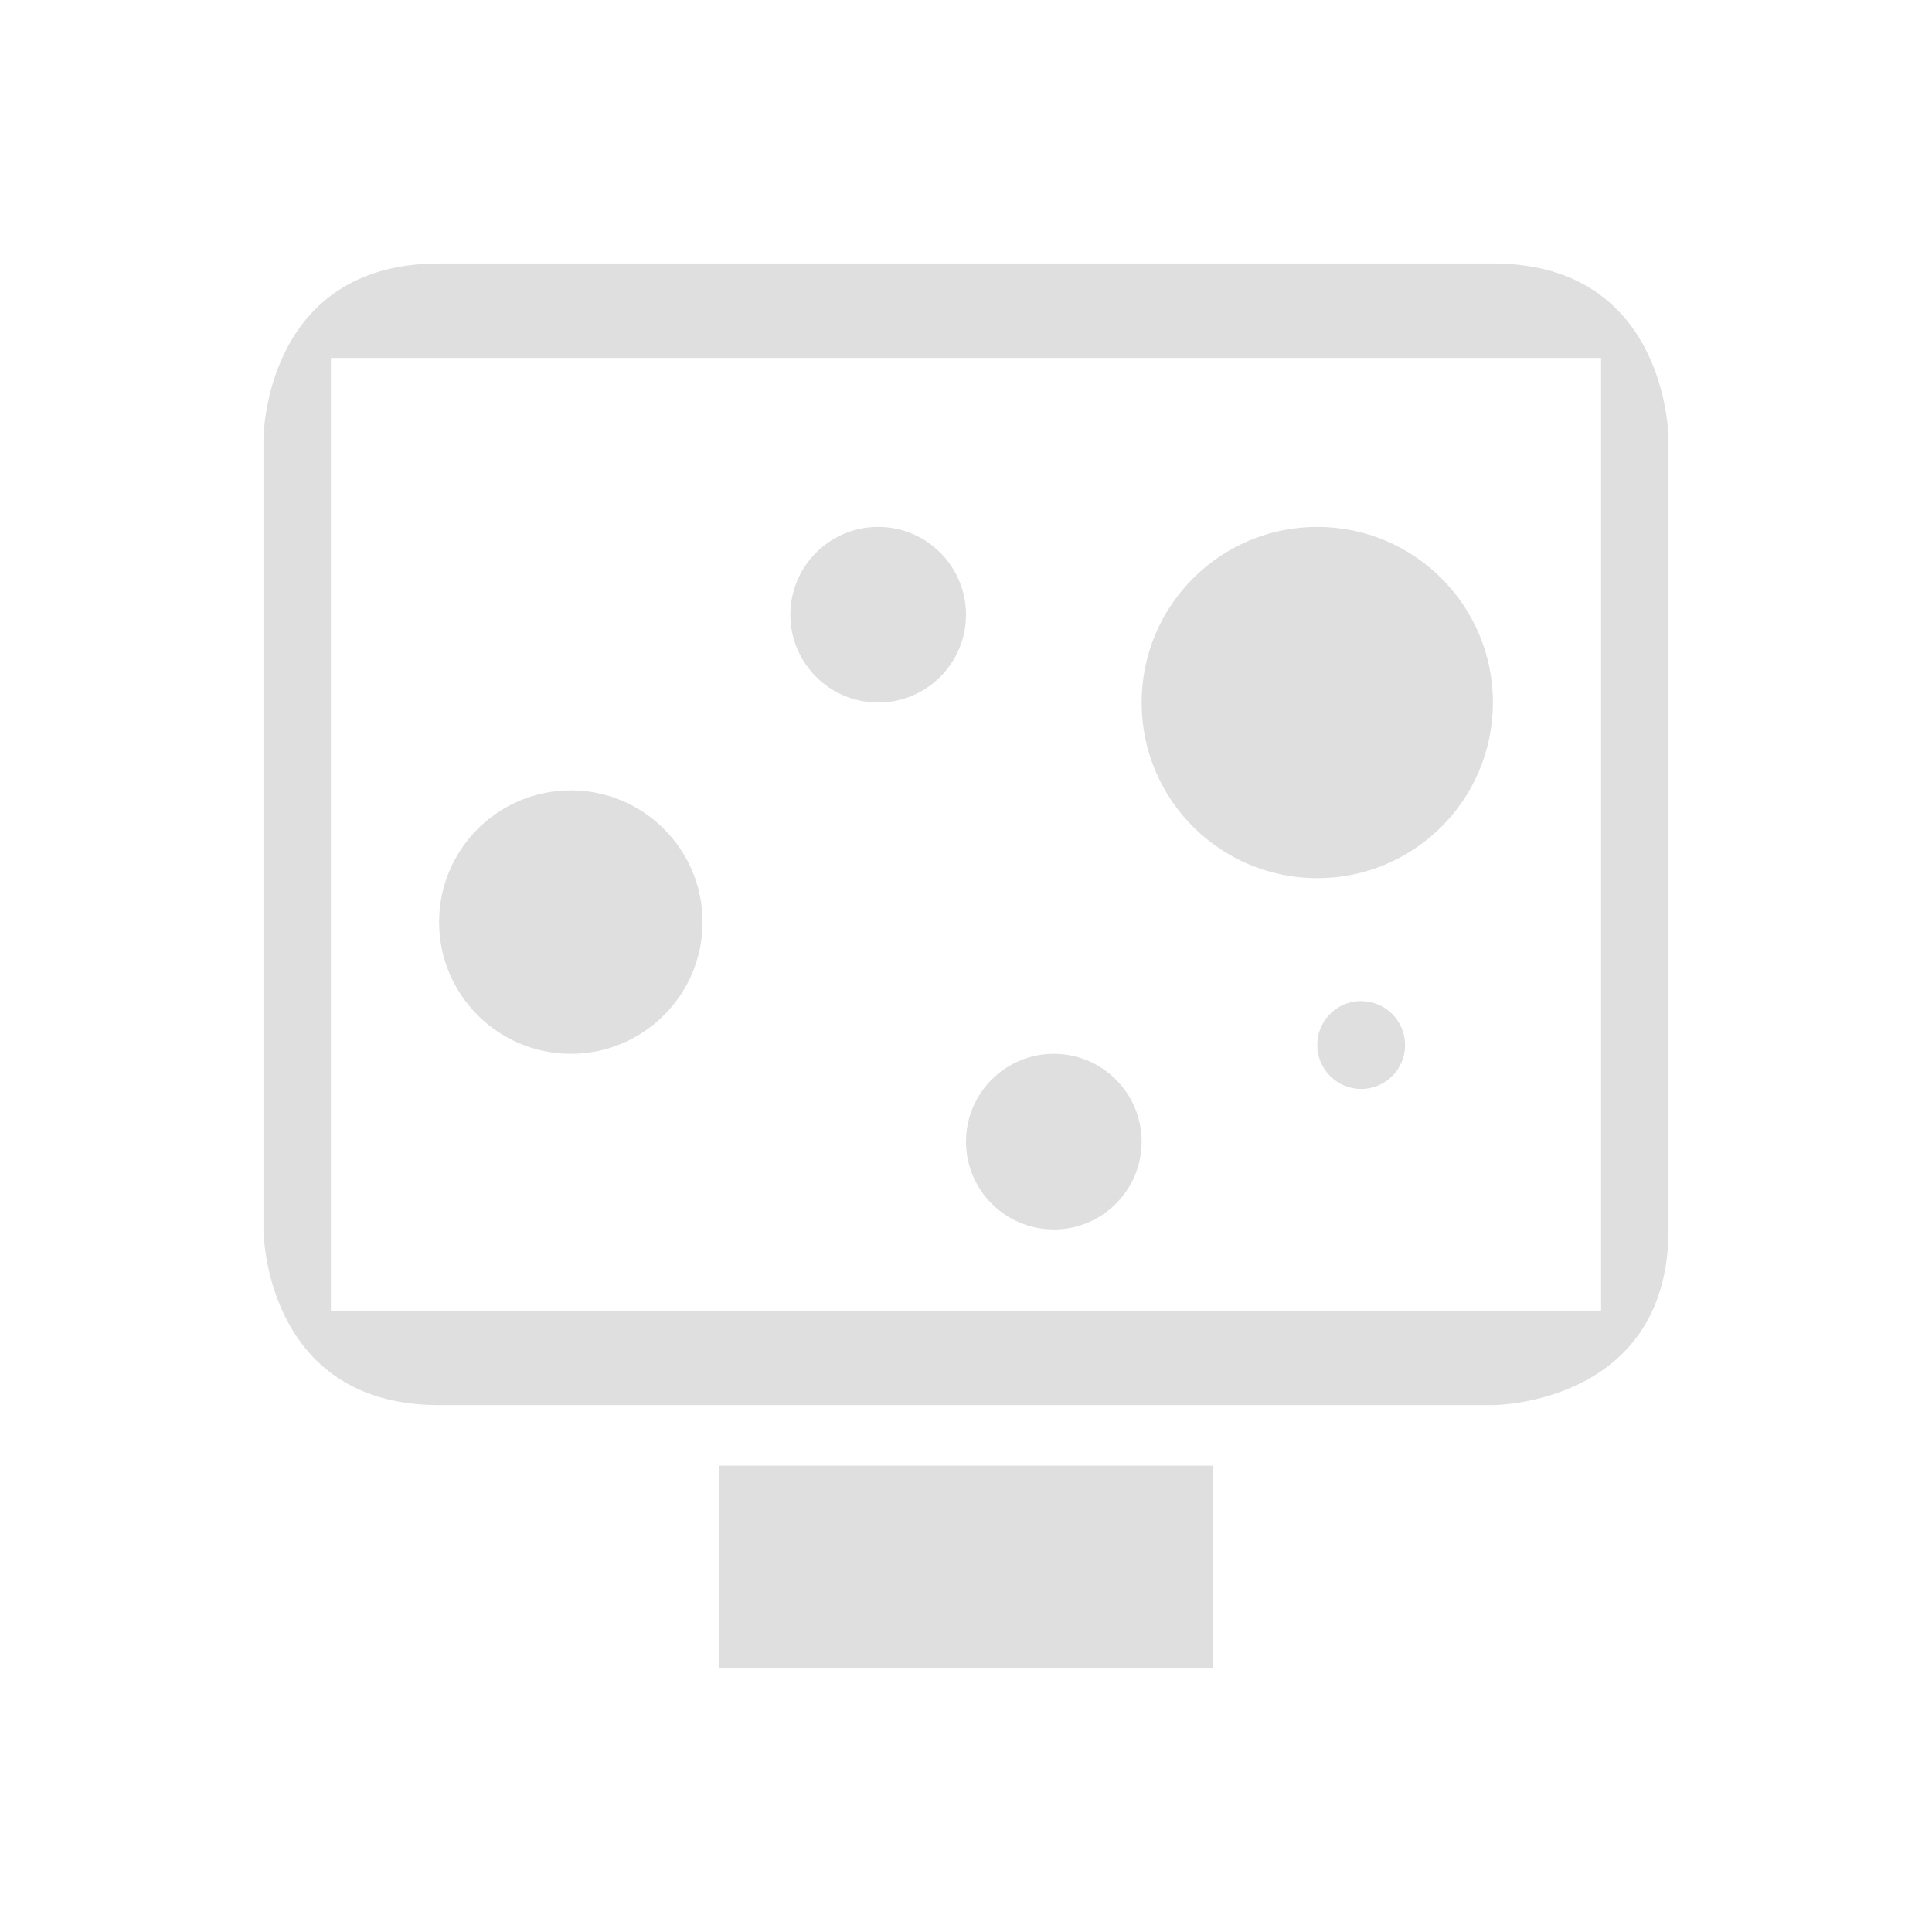  <svg clip-rule="evenodd" fill-rule="evenodd" stroke-linejoin="round" stroke-miterlimit="2" viewBox="-3 -3 22 22" xmlns="http://www.w3.org/2000/svg">
 <defs>
  <style id="current-color-scheme" type="text/css">
   .ColorScheme-Text { color:#dfdfdf; } .ColorScheme-Highlight { color:#4285f4; } .ColorScheme-NeutralText { color:#ff9800; } .ColorScheme-PositiveText { color:#4caf50; } .ColorScheme-NegativeText { color:#f44336; }
  </style>
 </defs>
 <path style="fill:currentColor" class="ColorScheme-Text" d="m5.184 13.69v2.31h5.632v-2.31zm-3.184-13.69c-2 0-2 2-2 2v9s0 2 2 2h12s2 0 2-2v-9s0-2-2-2zm-1.232 1.076v10.848h14.464v-10.848h-14.464zm8.232 7.924c-.552 0-1 .448-1 1s.448 1 1 1 1-.448 1-1-.448-1-1-1zm3.465-.6c-.262.018-.466.237-.465.5 0 .276.224.5.5.5s.5-.224.5-.5-.224-.5-.5-.5zm-8.965-2.4c-.828 0-1.5.672-1.5 1.5s.672 1.5 1.5 1.5 1.5-.672 1.5-1.5-.672-1.5-1.5-1.5zm8.5-3c-1.105 0-2 .895-2 2s.895 2 2 2 2-.895 2-2-.895-2-2-2zm-5 0c-.552 0-1 .448-1 1s.448 1 1 1 1-.448 1-1-.448-1-1-1z" />
</svg>
